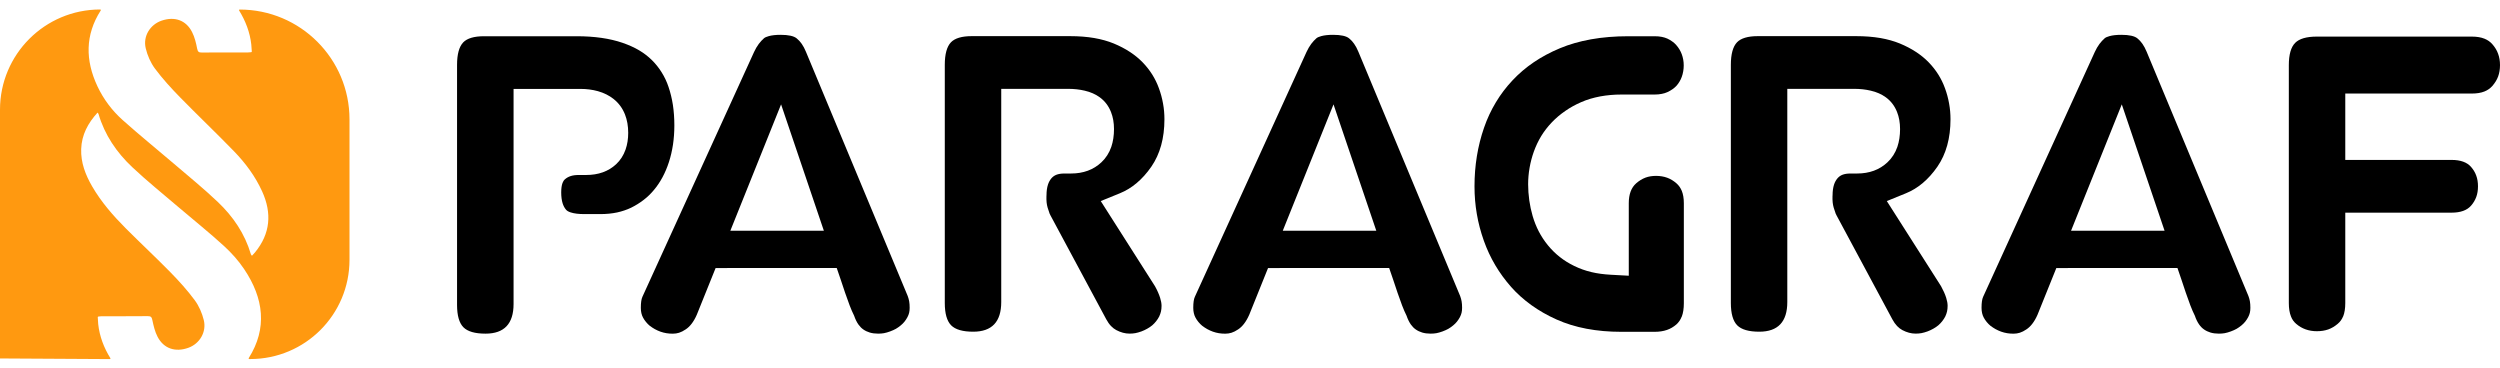 <svg width="190" height="28" viewBox="0 0 190 28" fill="none" xmlns="http://www.w3.org/2000/svg">
<path d="M178.081 24.046C178.188 23.779 178.241 23.438 178.241 23.032V16.162H186.323C186.999 16.162 187.49 15.984 187.799 15.632C187.976 15.43 188.108 15.209 188.195 14.973C188.283 14.734 188.327 14.462 188.327 14.158C188.327 13.859 188.283 13.586 188.195 13.348C188.11 13.107 187.976 12.888 187.799 12.684C187.492 12.332 186.999 12.154 186.323 12.154H178.241V7.11H187.855C188.237 7.11 188.56 7.057 188.823 6.95C189.056 6.857 189.256 6.716 189.418 6.534C189.615 6.307 189.764 6.067 189.859 5.809C189.951 5.558 190 5.269 190 4.946C190 4.629 189.951 4.342 189.854 4.082C189.764 3.827 189.615 3.584 189.418 3.36C189.256 3.175 189.056 3.036 188.823 2.942C188.56 2.835 188.237 2.781 187.855 2.781H176.079C175.296 2.781 174.746 2.942 174.433 3.258C174.112 3.581 173.951 4.148 173.951 4.955V23.032C173.951 23.436 174.005 23.776 174.114 24.049C174.199 24.275 174.333 24.462 174.513 24.615C174.943 24.985 175.469 25.172 176.079 25.172C176.405 25.172 176.694 25.126 176.947 25.036C177.2 24.946 177.441 24.803 177.667 24.61L177.672 24.606C177.852 24.455 177.988 24.265 178.078 24.041L178.081 24.046Z" fill="black"/>
<path d="M157.161 20.367H165.486C165.865 21.415 166.359 23.117 166.809 23.995C166.899 24.26 167.008 24.482 167.135 24.662C167.244 24.817 167.37 24.944 167.507 25.038C167.653 25.141 167.818 25.218 168 25.274C168.185 25.328 168.397 25.357 168.635 25.357C168.796 25.357 168.944 25.345 169.078 25.321C169.219 25.294 169.374 25.25 169.54 25.189C169.71 25.126 169.858 25.06 169.982 24.99C170.106 24.917 170.23 24.832 170.35 24.732C170.461 24.64 170.556 24.545 170.637 24.445C170.719 24.343 170.795 24.226 170.863 24.1C170.921 23.99 170.962 23.878 170.989 23.769C171.016 23.662 171.028 23.533 171.028 23.39C171.028 23.198 171.016 23.035 170.992 22.898C170.967 22.765 170.931 22.631 170.882 22.502L163.144 3.929C163.049 3.698 162.942 3.499 162.825 3.331C162.711 3.168 162.582 3.027 162.441 2.915C162.224 2.737 161.816 2.647 161.222 2.647C160.86 2.647 160.561 2.679 160.323 2.745C160.155 2.791 160.033 2.844 159.96 2.905C159.814 3.034 159.681 3.178 159.561 3.338C159.43 3.516 159.308 3.722 159.204 3.951L150.719 22.555C150.639 22.728 150.597 23.008 150.597 23.392C150.597 23.543 150.612 23.679 150.641 23.803C150.67 23.927 150.711 24.039 150.765 24.136C150.826 24.253 150.904 24.365 150.991 24.472C151.086 24.586 151.181 24.683 151.276 24.759C151.4 24.851 151.526 24.939 151.66 25.012C151.803 25.09 151.947 25.155 152.088 25.206C152.244 25.26 152.394 25.299 152.545 25.323C152.691 25.347 152.854 25.36 153.029 25.36C153.197 25.36 153.355 25.335 153.503 25.289C153.664 25.238 153.832 25.153 154.007 25.034C154.167 24.929 154.316 24.788 154.449 24.615C154.595 24.428 154.732 24.195 154.851 23.922L156.281 20.372H157.161V20.367ZM162.684 17.538H157.399L161.256 7.932L164.508 17.538H162.682H162.684Z" fill="black"/>
<path d="M139.495 16.196C139.519 16.261 139.546 16.315 139.57 16.356L143.817 24.265C143.926 24.469 144.048 24.642 144.181 24.781C144.305 24.91 144.439 25.012 144.58 25.087C144.916 25.265 145.251 25.355 145.587 25.355C145.748 25.355 145.896 25.342 146.03 25.318C146.171 25.291 146.326 25.247 146.492 25.187C146.643 25.131 146.791 25.06 146.934 24.98C147.071 24.907 147.197 24.817 147.316 24.72C147.421 24.627 147.518 24.528 147.606 24.416C147.7 24.294 147.781 24.173 147.842 24.051C147.9 23.922 147.949 23.796 147.975 23.672C148.004 23.543 148.019 23.399 148.019 23.241C148.019 23.066 147.983 22.864 147.912 22.638C147.825 22.361 147.693 22.064 147.521 21.753L143.398 15.281L144.85 14.69C145.305 14.505 145.728 14.248 146.12 13.919C146.526 13.579 146.903 13.158 147.243 12.667C147.905 11.706 148.238 10.505 148.238 9.063C148.238 8.662 148.204 8.265 148.133 7.876C148.063 7.477 147.958 7.088 147.82 6.711C147.686 6.341 147.516 5.991 147.311 5.665C147.105 5.337 146.859 5.023 146.574 4.731C146.305 4.452 145.986 4.192 145.624 3.953C145.247 3.705 144.831 3.489 144.383 3.304C143.943 3.124 143.449 2.985 142.905 2.89C142.35 2.796 141.737 2.747 141.069 2.747H133.585C132.839 2.747 132.313 2.905 132.014 3.214C131.703 3.54 131.545 4.111 131.545 4.926V23.027C131.545 23.832 131.708 24.399 132.029 24.725C132.35 25.048 132.909 25.209 133.707 25.209C135.125 25.209 135.835 24.457 135.835 22.957V6.752H140.91C141.368 6.752 141.791 6.799 142.177 6.891C142.62 6.991 143.004 7.163 143.328 7.399C143.71 7.679 143.992 8.049 144.174 8.508C144.33 8.897 144.405 9.33 144.405 9.809C144.405 10.306 144.337 10.755 144.201 11.157C144.043 11.619 143.792 12.01 143.452 12.331C142.844 12.905 142.07 13.187 141.137 13.187H140.638C140.388 13.187 140.181 13.221 140.02 13.285C139.879 13.341 139.758 13.428 139.656 13.543C139.539 13.679 139.449 13.839 139.388 14.026C139.315 14.25 139.276 14.52 139.276 14.834L139.271 14.895C139.264 15.062 139.269 15.225 139.283 15.381C139.298 15.522 139.325 15.658 139.361 15.782C139.41 15.945 139.456 16.081 139.497 16.191L139.495 16.196Z" fill="black"/>
<path d="M127.812 24.07C127.919 23.798 127.972 23.455 127.972 23.049V15.442C127.972 15.075 127.919 14.763 127.817 14.508C127.724 14.282 127.588 14.087 127.408 13.931C127.194 13.744 126.961 13.601 126.708 13.508C126.455 13.416 126.173 13.367 125.861 13.367C125.562 13.367 125.292 13.411 125.052 13.501C124.804 13.596 124.57 13.739 124.351 13.931C123.974 14.262 123.787 14.766 123.787 15.442V20.955L122.411 20.88C121.88 20.85 121.392 20.785 120.951 20.68C120.489 20.571 120.052 20.413 119.641 20.213C119.232 20.014 118.867 19.785 118.546 19.532C118.213 19.27 117.907 18.968 117.632 18.63C117.367 18.304 117.138 17.954 116.946 17.587C116.759 17.224 116.603 16.833 116.481 16.419C116.367 16.028 116.282 15.629 116.226 15.233C116.168 14.814 116.138 14.403 116.138 14.002C116.138 13.591 116.175 13.173 116.248 12.752C116.321 12.334 116.428 11.923 116.571 11.524C116.725 11.098 116.914 10.699 117.138 10.332C117.362 9.967 117.632 9.62 117.943 9.294C118.242 8.98 118.587 8.688 118.974 8.423C119.329 8.175 119.728 7.956 120.168 7.764C120.613 7.567 121.1 7.424 121.62 7.326C122.141 7.231 122.673 7.185 123.218 7.185H125.747C125.947 7.185 126.131 7.168 126.297 7.134C126.452 7.105 126.591 7.061 126.713 7.005C126.863 6.937 126.995 6.862 127.109 6.781C127.228 6.696 127.328 6.611 127.408 6.524C127.484 6.441 127.561 6.336 127.637 6.212C127.71 6.091 127.771 5.967 127.814 5.843C127.861 5.716 127.899 5.573 127.926 5.412C127.951 5.271 127.963 5.123 127.963 4.97C127.963 4.819 127.951 4.675 127.926 4.537C127.899 4.391 127.863 4.25 127.814 4.121C127.773 4.004 127.712 3.88 127.637 3.754C127.566 3.637 127.484 3.523 127.389 3.418C127.313 3.328 127.214 3.241 127.099 3.158C126.978 3.07 126.851 2.995 126.72 2.934C126.594 2.878 126.455 2.834 126.299 2.803C126.136 2.769 125.951 2.754 125.75 2.754H123.755C122.736 2.754 121.788 2.832 120.917 2.988C120.061 3.141 119.273 3.367 118.556 3.666C117.821 3.973 117.157 4.33 116.559 4.736C115.968 5.137 115.428 5.597 114.944 6.115C114.46 6.631 114.04 7.185 113.685 7.779C113.32 8.384 113.021 9.026 112.787 9.707C112.303 11.103 112.062 12.589 112.062 14.162C112.062 14.88 112.121 15.578 112.238 16.259C112.354 16.947 112.534 17.623 112.77 18.29C113.001 18.944 113.293 19.566 113.638 20.152C113.984 20.736 114.387 21.288 114.847 21.809C115.29 22.312 115.803 22.769 116.382 23.188C116.968 23.608 117.61 23.976 118.303 24.284C119.694 24.907 121.336 25.218 123.22 25.218H125.75C126.102 25.218 126.416 25.17 126.688 25.075C126.953 24.985 127.189 24.844 127.406 24.657C127.578 24.503 127.712 24.309 127.805 24.075L127.812 24.07Z" fill="black"/>
<path d="M97.252 20.367H105.576C105.956 21.415 106.45 23.117 106.899 23.995C106.989 24.26 107.099 24.482 107.225 24.662C107.335 24.817 107.461 24.944 107.597 25.038C107.743 25.141 107.909 25.218 108.091 25.274C108.276 25.328 108.488 25.357 108.726 25.357C108.886 25.357 109.035 25.345 109.169 25.321C109.31 25.294 109.465 25.25 109.631 25.189C109.801 25.126 109.949 25.06 110.073 24.99C110.197 24.917 110.321 24.832 110.44 24.732C110.552 24.64 110.647 24.545 110.727 24.445C110.81 24.343 110.885 24.226 110.954 24.1C111.012 23.99 111.053 23.878 111.08 23.769C111.107 23.662 111.119 23.533 111.119 23.39C111.119 23.198 111.107 23.035 111.082 22.898C111.058 22.765 111.022 22.631 110.973 22.502L103.235 3.929C103.14 3.698 103.033 3.499 102.916 3.331C102.802 3.168 102.673 3.027 102.532 2.915C102.315 2.737 101.907 2.647 101.313 2.647C100.951 2.647 100.652 2.679 100.413 2.745C100.246 2.791 100.124 2.844 100.051 2.905C99.905 3.034 99.771 3.178 99.652 3.338C99.521 3.516 99.399 3.722 99.295 3.951L90.81 22.555C90.729 22.728 90.688 23.008 90.688 23.392C90.688 23.543 90.703 23.679 90.732 23.803C90.761 23.927 90.802 24.039 90.856 24.136C90.917 24.253 90.994 24.365 91.082 24.472C91.177 24.586 91.272 24.683 91.367 24.759C91.49 24.851 91.617 24.939 91.751 25.012C91.894 25.09 92.038 25.155 92.179 25.206C92.334 25.26 92.485 25.299 92.636 25.323C92.782 25.347 92.945 25.36 93.12 25.36C93.288 25.36 93.446 25.335 93.594 25.289C93.755 25.238 93.922 25.153 94.098 25.034C94.258 24.929 94.406 24.788 94.54 24.615C94.686 24.428 94.822 24.195 94.942 23.922L96.371 20.372H97.252V20.367ZM102.775 17.538H97.49L101.347 7.932L104.599 17.538H102.772H102.775Z" fill="black"/>
<path d="M79.754 16.196C79.778 16.261 79.805 16.315 79.829 16.356L84.075 24.265C84.185 24.469 84.306 24.642 84.44 24.781C84.564 24.91 84.698 25.012 84.839 25.087C85.175 25.265 85.51 25.355 85.846 25.355C86.006 25.355 86.155 25.342 86.288 25.318C86.43 25.291 86.585 25.247 86.751 25.187C86.901 25.131 87.05 25.06 87.193 24.98C87.329 24.907 87.456 24.817 87.575 24.72C87.68 24.627 87.777 24.528 87.864 24.416C87.959 24.294 88.04 24.173 88.1 24.051C88.159 23.922 88.207 23.796 88.234 23.672C88.263 23.543 88.278 23.399 88.278 23.241C88.278 23.066 88.241 22.864 88.171 22.638C88.083 22.361 87.952 22.064 87.779 21.753L83.657 15.281L85.109 14.69C85.564 14.505 85.987 14.248 86.379 13.919C86.785 13.579 87.162 13.158 87.502 12.667C88.164 11.706 88.497 10.505 88.497 9.063C88.497 8.662 88.463 8.265 88.392 7.876C88.322 7.477 88.217 7.088 88.078 6.711C87.945 6.341 87.774 5.991 87.57 5.665C87.363 5.337 87.118 5.023 86.833 4.731C86.563 4.452 86.245 4.192 85.882 3.953C85.505 3.705 85.09 3.489 84.642 3.304C84.202 3.124 83.708 2.985 83.163 2.89C82.609 2.796 81.996 2.747 81.327 2.747H73.844C73.097 2.747 72.572 2.905 72.273 3.214C71.962 3.54 71.804 4.111 71.804 4.926V23.027C71.804 23.832 71.967 24.399 72.288 24.725C72.609 25.048 73.168 25.209 73.966 25.209C75.384 25.209 76.094 24.457 76.094 22.957V6.752H81.169C81.626 6.752 82.05 6.799 82.436 6.891C82.879 6.991 83.263 7.163 83.587 7.399C83.968 7.679 84.251 8.049 84.433 8.508C84.589 8.897 84.664 9.33 84.664 9.809C84.664 10.306 84.596 10.755 84.46 11.157C84.302 11.619 84.051 12.01 83.711 12.331C83.103 12.905 82.329 13.187 81.395 13.187H80.897C80.646 13.187 80.44 13.221 80.279 13.285C80.138 13.341 80.016 13.428 79.914 13.543C79.798 13.679 79.708 13.839 79.647 14.026C79.574 14.25 79.535 14.52 79.535 14.834L79.53 14.895C79.523 15.062 79.528 15.225 79.542 15.381C79.557 15.522 79.584 15.658 79.62 15.782C79.669 15.945 79.715 16.081 79.756 16.191L79.754 16.196Z" fill="black"/>
<path d="M55.267 20.367H63.591C63.971 21.415 64.464 23.117 64.914 23.995C65.004 24.26 65.114 24.482 65.24 24.662C65.35 24.817 65.476 24.944 65.612 25.038C65.758 25.141 65.923 25.218 66.106 25.274C66.291 25.328 66.502 25.357 66.74 25.357C66.901 25.357 67.049 25.345 67.183 25.321C67.324 25.294 67.48 25.25 67.645 25.189C67.816 25.126 67.964 25.06 68.088 24.99C68.212 24.917 68.336 24.832 68.455 24.732C68.567 24.64 68.662 24.545 68.742 24.445C68.825 24.343 68.9 24.226 68.968 24.1C69.027 23.99 69.068 23.878 69.095 23.769C69.121 23.662 69.134 23.533 69.134 23.39C69.134 23.198 69.121 23.035 69.097 22.898C69.073 22.765 69.036 22.631 68.988 22.502L61.249 3.929C61.154 3.698 61.047 3.499 60.931 3.331C60.816 3.168 60.687 3.027 60.546 2.915C60.33 2.737 59.921 2.647 59.328 2.647C58.965 2.647 58.666 2.679 58.428 2.745C58.26 2.791 58.139 2.844 58.066 2.905C57.92 3.034 57.786 3.178 57.667 3.338C57.535 3.516 57.414 3.722 57.309 3.951L48.824 22.555C48.744 22.728 48.703 23.008 48.703 23.392C48.703 23.543 48.717 23.679 48.746 23.803C48.776 23.927 48.817 24.039 48.87 24.136C48.931 24.253 49.009 24.365 49.097 24.472C49.191 24.586 49.286 24.683 49.381 24.759C49.505 24.851 49.632 24.939 49.765 25.012C49.909 25.09 50.052 25.155 50.193 25.206C50.349 25.26 50.5 25.299 50.651 25.323C50.797 25.347 50.959 25.36 51.135 25.36C51.302 25.36 51.461 25.335 51.609 25.289C51.769 25.238 51.937 25.153 52.112 25.034C52.273 24.929 52.421 24.788 52.555 24.615C52.701 24.428 52.837 24.195 52.956 23.922L54.386 20.372H55.267V20.367ZM60.789 17.538H55.505L59.362 7.932L62.614 17.538H60.787H60.789Z" fill="black"/>
<path d="M36.903 25.357C38.321 25.357 39.031 24.605 39.031 23.105V6.757H44.106C44.59 6.757 45.035 6.816 45.444 6.93C45.901 7.059 46.3 7.258 46.636 7.526C47.025 7.835 47.312 8.226 47.499 8.7C47.662 9.116 47.744 9.581 47.744 10.099C47.744 10.558 47.676 10.984 47.543 11.366C47.387 11.808 47.149 12.181 46.825 12.482C46.239 13.027 45.478 13.299 44.544 13.299H43.975C43.737 13.299 43.527 13.328 43.355 13.387C43.199 13.44 43.058 13.518 42.939 13.623C42.859 13.691 42.795 13.786 42.752 13.905C42.686 14.082 42.652 14.323 42.652 14.625C42.652 14.946 42.688 15.223 42.759 15.451C42.82 15.644 42.905 15.804 43.017 15.935C43.085 16.018 43.204 16.089 43.369 16.142C43.625 16.227 43.97 16.271 44.405 16.271H45.617C46.078 16.271 46.504 16.23 46.896 16.147C47.278 16.064 47.635 15.943 47.966 15.785C48.309 15.614 48.63 15.417 48.919 15.191C49.204 14.975 49.466 14.719 49.707 14.428C49.943 14.148 50.157 13.829 50.347 13.477C50.539 13.122 50.702 12.735 50.838 12.317C50.974 11.898 51.076 11.456 51.147 10.989C51.215 10.527 51.251 10.04 51.251 9.532C51.251 8.98 51.212 8.457 51.139 7.968C51.064 7.487 50.952 7.032 50.809 6.609C50.677 6.212 50.5 5.838 50.281 5.49C50.069 5.152 49.824 4.843 49.544 4.568C49.257 4.286 48.934 4.038 48.579 3.827C48.219 3.613 47.793 3.421 47.309 3.253C46.344 2.922 45.184 2.754 43.831 2.754H36.776C36.03 2.754 35.504 2.912 35.205 3.221C34.894 3.547 34.736 4.118 34.736 4.933V23.175C34.736 23.98 34.899 24.547 35.22 24.873C35.541 25.196 36.1 25.357 36.898 25.357H36.903Z" fill="black"/>
<path d="M0 27.235V8.338C0 4.131 3.41 0.721 7.617 0.721C7.653 0.721 7.675 0.763 7.656 0.794C6.462 2.659 6.481 4.59 7.405 6.558C7.867 7.54 8.519 8.406 9.322 9.124C10.582 10.252 11.9 11.315 13.184 12.414C14.317 13.384 15.479 14.326 16.559 15.354C17.719 16.456 18.607 17.762 19.067 19.323C19.076 19.36 19.113 19.389 19.149 19.438C19.237 19.343 19.315 19.265 19.383 19.18C20.553 17.752 20.674 16.203 19.925 14.552C19.402 13.399 18.656 12.395 17.783 11.495C16.435 10.104 15.03 8.771 13.677 7.387C13.006 6.701 12.352 5.986 11.78 5.218C11.447 4.77 11.204 4.213 11.075 3.669C10.854 2.747 11.416 1.864 12.286 1.568C13.274 1.232 14.139 1.533 14.597 2.436C14.794 2.822 14.901 3.265 14.983 3.693C15.03 3.936 15.107 3.995 15.338 3.992C16.501 3.982 17.661 3.987 18.823 3.987C18.906 3.987 18.989 3.975 19.091 3.968C19.118 3.965 19.137 3.941 19.137 3.914C19.125 3.722 19.118 3.55 19.098 3.382C18.994 2.445 18.66 1.592 18.174 0.797C18.155 0.765 18.177 0.726 18.213 0.726C22.824 0.726 26.562 4.464 26.562 9.075V19.747C26.562 23.912 23.186 27.288 19.02 27.288H18.943C18.906 27.288 18.884 27.247 18.904 27.215C20.331 24.951 20.049 22.672 18.553 20.449C18.121 19.805 17.598 19.224 17.026 18.698C15.9 17.667 14.699 16.711 13.536 15.719C12.369 14.72 11.168 13.757 10.051 12.704C8.862 11.585 7.953 10.252 7.486 8.659C7.476 8.63 7.449 8.606 7.415 8.557C6.683 9.36 6.206 10.247 6.17 11.329C6.136 12.363 6.493 13.282 6.999 14.158C7.692 15.354 8.595 16.388 9.565 17.361C10.681 18.479 11.841 19.559 12.948 20.688C13.604 21.356 14.239 22.059 14.796 22.811C15.122 23.251 15.358 23.796 15.489 24.331C15.71 25.238 15.168 26.123 14.322 26.43C13.327 26.79 12.442 26.498 11.973 25.59C11.773 25.206 11.671 24.764 11.581 24.336C11.532 24.102 11.474 24.024 11.233 24.027C10.061 24.039 8.889 24.032 7.714 24.034C7.641 24.034 7.568 24.046 7.473 24.058C7.449 24.061 7.427 24.085 7.43 24.109C7.439 24.294 7.447 24.465 7.464 24.635C7.568 25.571 7.894 26.425 8.388 27.22C8.407 27.252 8.385 27.291 8.349 27.291L0 27.242L0 27.235Z" fill="#FF9910"/>
</svg>
